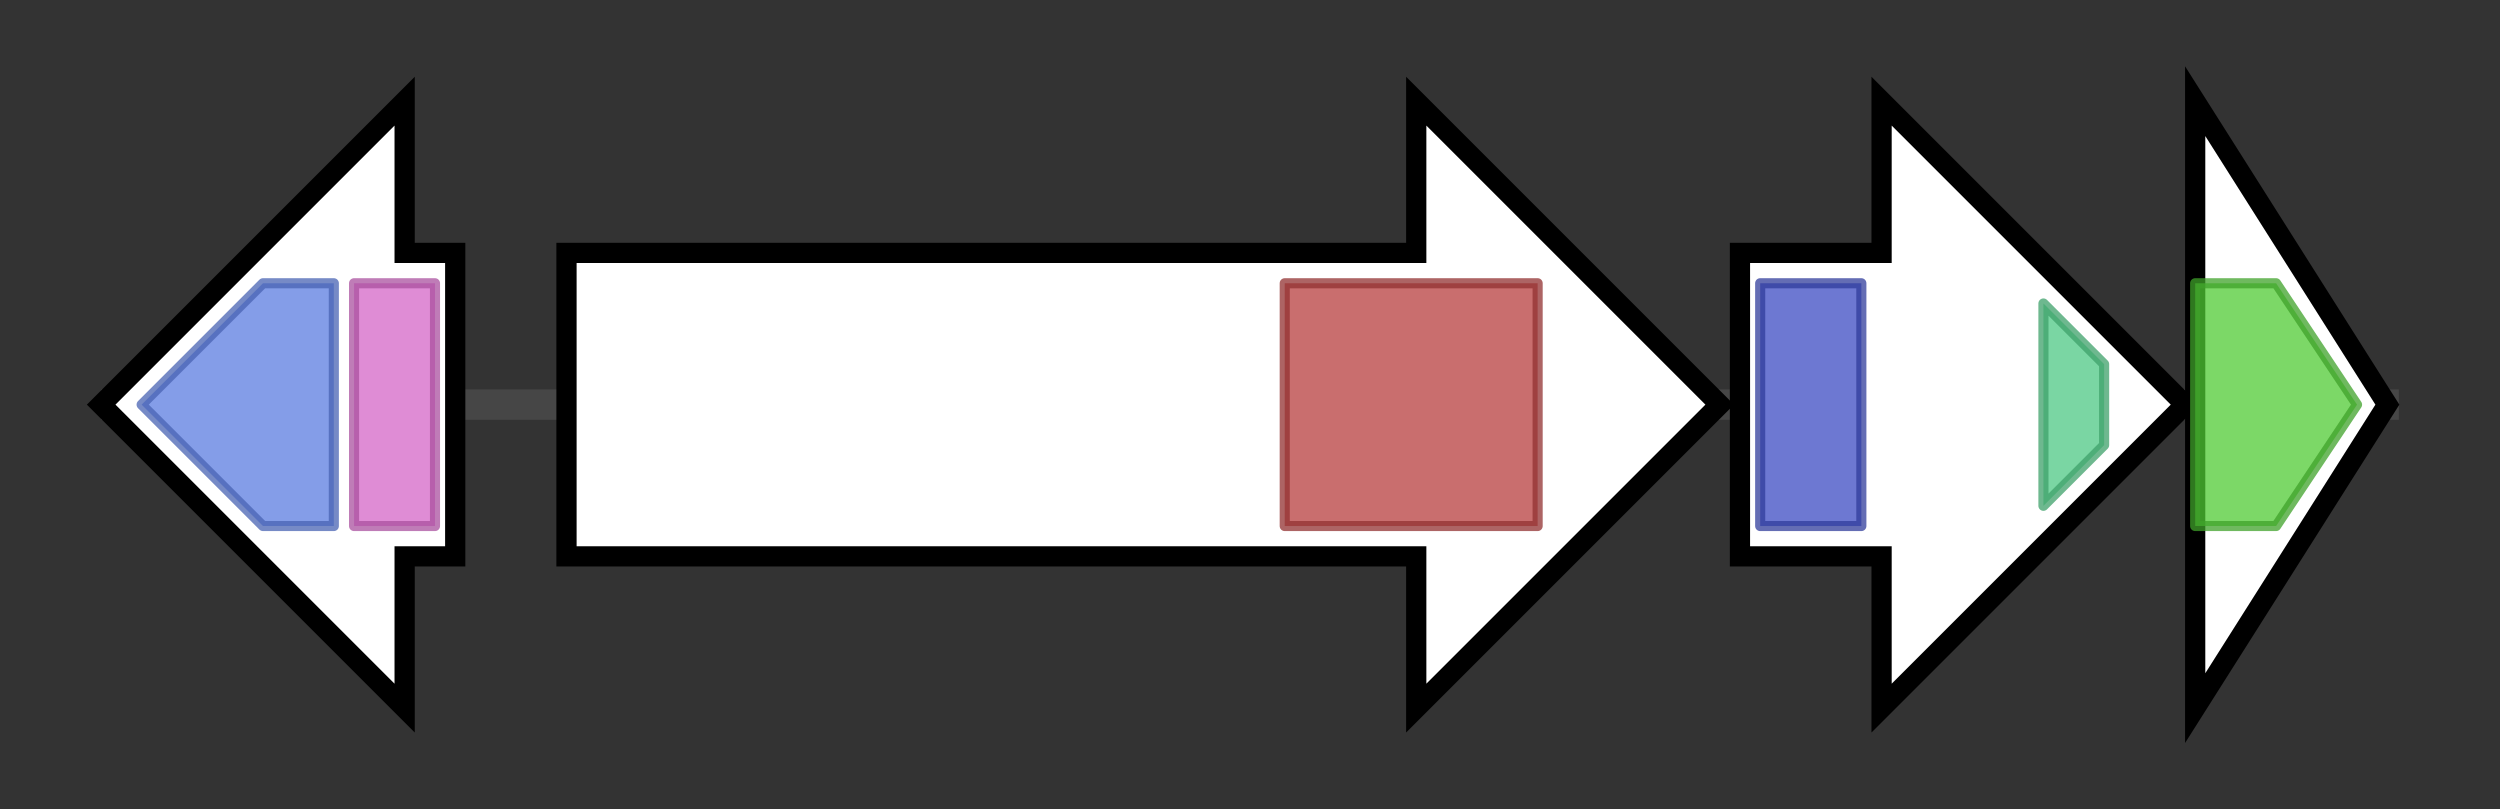 <svg version="1.1" baseProfile="full" xmlns="http://www.w3.org/2000/svg" width="247.133" height="80">
	<rect width="100%" height="100%" fill="#333333" stroke="none"/>
	<g>
		<line x1="10" y1="40.0" x2="237.133" y2="40.0" style="stroke:rgb(70,70,70); stroke-width:3 "/>
		<g>
			<title>marM (asmbl_6)
N-methyltransferase MarM</title>
			<polygon class="marM (asmbl_6)
N-methyltransferase MarM" points="45,25 40,25 40,10 10,40 40,70 40,55 45,55" fill="rgb(255,255,255)" fill-opacity="1.0" stroke="rgb(0,0,0)" stroke-width="2"  />
			<g>
				<title>Methyltransf_2 (PF00891)
"O-methyltransferase domain"</title>
				<polygon class="PF00891" points="14,40 26,28 33,28 33,52 26,52" stroke-linejoin="round" width="21" height="24" fill="rgb(91,124,224)" stroke="rgb(72,99,179)" stroke-width="1" opacity="0.75" />
			</g>
			<g>
				<title>Dimerisation2 (PF16864)
"Dimerisation domain"</title>
				<rect class="PF16864" x="35" y="28" stroke-linejoin="round" width="8" height="24" fill="rgb(212,101,199)" stroke="rgb(169,80,159)" stroke-width="1" opacity="0.75" />
			</g>
		</g>
		<g>
			<title>marB (asmbl_7)
chromopyrrolic acid synthase MarB</title>
			<polygon class="marB (asmbl_7)
chromopyrrolic acid synthase MarB" points="56,25 140,25 140,10 170,40 140,70 140,55 56,55" fill="rgb(255,255,255)" fill-opacity="1.0" stroke="rgb(0,0,0)" stroke-width="2"  />
			<g>
				<title>Ferritin-like (PF12902)
"Ferritin-like"</title>
				<rect class="PF12902" x="127" y="28" stroke-linejoin="round" width="25" height="24" fill="rgb(183,62,62)" stroke="rgb(146,49,49)" stroke-width="1" opacity="0.75" />
			</g>
		</g>
		<g>
			<title>marC (asmbl_8)
Rieske [2Fe-2S] domain dioxygenase MarC</title>
			<polygon class="marC (asmbl_8)
Rieske [2Fe-2S] domain dioxygenase MarC" points="172,25 186,25 186,10 216,40 186,70 186,55 172,55" fill="rgb(255,255,255)" fill-opacity="1.0" stroke="rgb(0,0,0)" stroke-width="2"  />
			<g>
				<title>Rieske (PF00355)
"Rieske [2Fe-2S] domain"</title>
				<rect class="PF00355" x="174" y="28" stroke-linejoin="round" width="10" height="24" fill="rgb(60,75,194)" stroke="rgb(48,60,155)" stroke-width="1" opacity="0.75" />
			</g>
			<g>
				<title>LigXa_C (PF19301)
"LigXa C-terminal domain like"</title>
				<polygon class="PF19301" points="202,30 208,36 208,44 202,50" stroke-linejoin="round" width="6" height="24" fill="rgb(78,200,132)" stroke="rgb(62,160,105)" stroke-width="1" opacity="0.75" />
			</g>
		</g>
		<g>
			<title>marE (asmbl_9)
putative VioE-like protein MarE</title>
			<polygon class="marE (asmbl_9)
putative VioE-like protein MarE" points="217,10 236,40 217,70" fill="rgb(255,255,255)" fill-opacity="1.0" stroke="rgb(0,0,0)" stroke-width="2"  />
			<g>
				<title>VioE (PF18234)
"Violacein biosynthetic enzyme VioE"</title>
				<polygon class="PF18234" points="217,28 225,28 233,40 225,52 217,52" stroke-linejoin="round" width="18" height="24" fill="rgb(80,203,53)" stroke="rgb(63,162,42)" stroke-width="1" opacity="0.75" />
			</g>
		</g>
	</g>
</svg>

